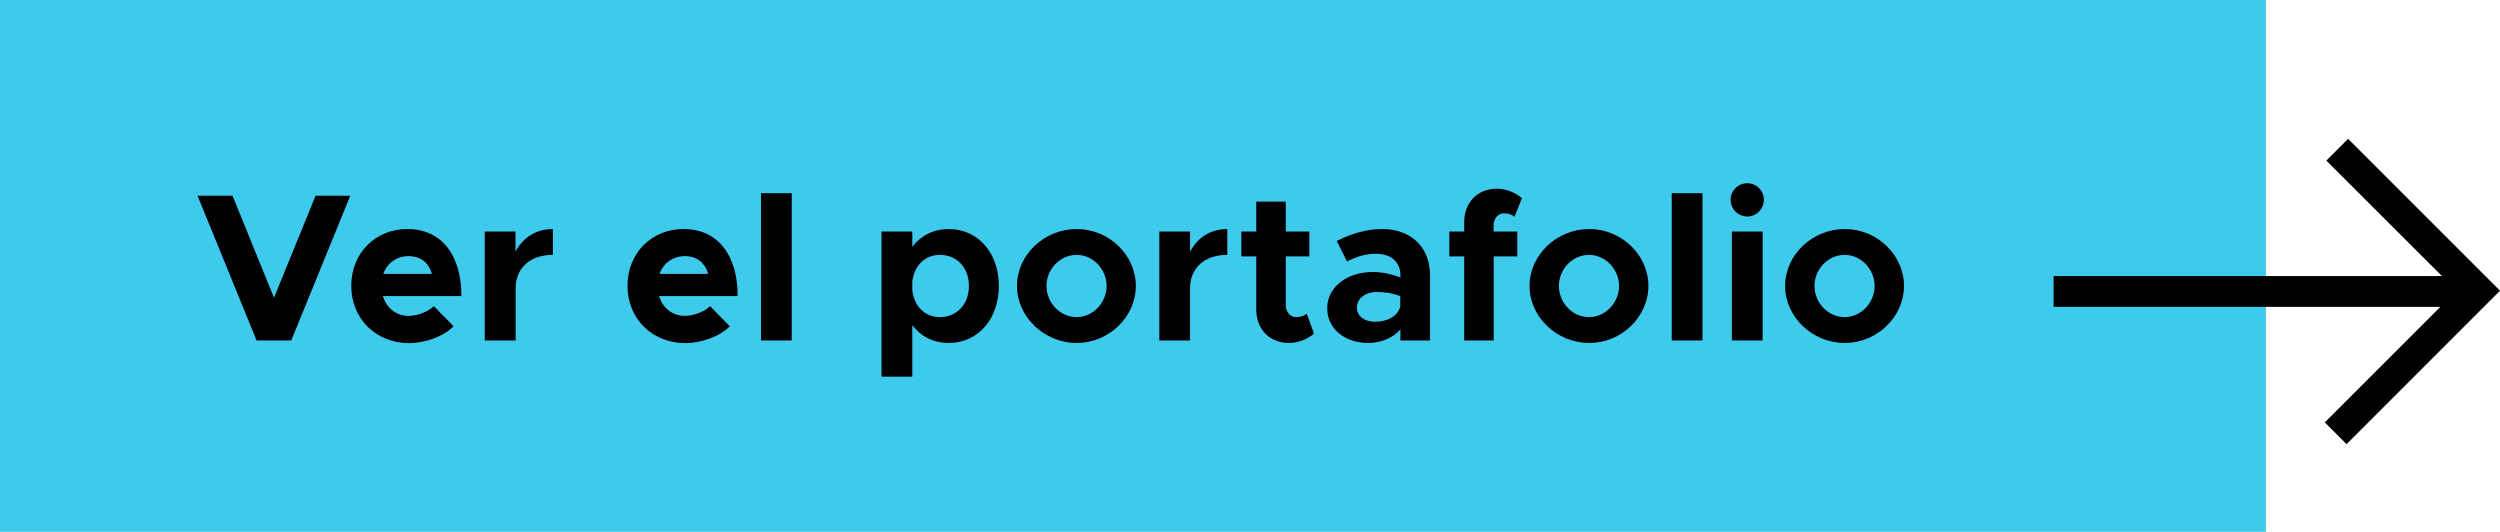 <?xml version="1.0" encoding="utf-8"?>
<!-- Generator: Adobe Illustrator 24.1.1, SVG Export Plug-In . SVG Version: 6.00 Build 0)  -->
<svg version="1.1" id="Capa_1" xmlns="http://www.w3.org/2000/svg" xmlns:xlink="http://www.w3.org/1999/xlink" x="0px" y="0px"
	 viewBox="0 0 177.93 37.85" style="enable-background:new 0 0 177.93 37.85;" xml:space="preserve">
<style type="text/css">
	.st0{fill:#FFEC00;}
	.st1{fill:#3ECAED;}
	.st2{fill:#FF80CC;}
	.st3{fill:#1D1D1B;}
	.st4{fill:#47AAF4;}
</style>
<rect x="-0.5" class="st1" width="161.77" height="37.85"/>
<g>
	<path d="M24.93,13.93l-4.2,10.3h-2.47l-4.2-10.3h2.49l2.95,7.26l2.96-7.26H24.93z"/>
	<path d="M30.88,21.79l1.4,1.43c-0.69,0.72-2.02,1.2-3.17,1.2c-2.31,0-4.11-1.69-4.11-4.08c0-2.34,1.73-4.04,3.99-4.04
		c2.43,0,3.85,1.84,3.85,4.77h-5.59c0.25,0.84,0.93,1.41,1.84,1.41C29.71,22.48,30.46,22.19,30.88,21.79z M27.28,19.49h3.46
		c-0.21-0.76-0.78-1.26-1.66-1.26C28.25,18.23,27.56,18.71,27.28,19.49z"/>
	<path d="M39.35,16.3v1.84c-1.62,0-2.65,0.93-2.65,2.38v3.71H34.5v-7.75h2.19v1.44C37.2,16.91,38.16,16.3,39.35,16.3z"/>
	<path d="M50.54,21.79l1.4,1.43c-0.69,0.72-2.02,1.2-3.17,1.2c-2.31,0-4.11-1.69-4.11-4.08c0-2.34,1.73-4.04,3.99-4.04
		c2.43,0,3.85,1.84,3.85,4.77h-5.59c0.25,0.84,0.93,1.41,1.84,1.41C49.37,22.48,50.12,22.19,50.54,21.79z M46.94,19.49h3.46
		c-0.21-0.76-0.78-1.26-1.66-1.26C47.91,18.23,47.22,18.71,46.94,19.49z"/>
	<path d="M54.16,13.75h2.19v10.48h-2.19V13.75z"/>
	<path d="M71.09,20.35c0,2.38-1.5,4.06-3.57,4.06c-1.08,0-1.98-0.46-2.59-1.27v3.67h-2.19V16.48h2.19v1.08
		c0.61-0.79,1.52-1.26,2.59-1.26C69.59,16.3,71.09,17.98,71.09,20.35z M68.96,20.35c0-1.29-0.85-2.21-2.07-2.21
		c-1.06,0-1.84,0.78-1.96,1.91v0.6c0.12,1.14,0.9,1.92,1.96,1.92C68.11,22.57,68.96,21.65,68.96,20.35z"/>
	<path d="M72.38,20.35c0-2.21,1.94-4.05,4.25-4.05c2.29,0,4.21,1.84,4.21,4.05s-1.92,4.06-4.21,4.06
		C74.32,24.41,72.38,22.55,72.38,20.35z M78.76,20.35c0-1.2-0.98-2.21-2.13-2.21c-1.17,0-2.15,1-2.15,2.21s0.98,2.22,2.15,2.22
		C77.78,22.57,78.76,21.55,78.76,20.35z"/>
	<path d="M87.35,16.3v1.84c-1.62,0-2.65,0.93-2.65,2.38v3.71h-2.19v-7.75h2.19v1.44C85.21,16.91,86.17,16.3,87.35,16.3z"/>
	<path d="M93.52,23.74c-0.45,0.41-1.16,0.67-1.79,0.67c-1.36,0-2.32-0.97-2.32-2.37v-3.79h-1.06v-1.77h1.06v-2.13h2.1v2.13h1.68
		v1.77h-1.68v3.45c0,0.51,0.33,0.87,0.74,0.87c0.3,0,0.6-0.1,0.75-0.25L93.52,23.74z"/>
	<path d="M101.78,19.6v4.63h-2.11v-0.78c-0.56,0.63-1.44,0.96-2.28,0.96c-1.65,0-2.93-0.99-2.93-2.47c0-1.53,1.43-2.58,3.23-2.58
		c0.63,0,1.32,0.13,1.98,0.39V19.6c0-0.83-0.51-1.54-1.79-1.54c-0.72,0-1.4,0.24-2.01,0.55l-0.73-1.46
		c1.09-0.55,2.16-0.85,3.24-0.85C100.4,16.3,101.78,17.57,101.78,19.6z M99.66,21.79v-0.72c-0.5-0.18-1.06-0.29-1.67-0.29
		c-0.79,0-1.42,0.46-1.42,1.1c0,0.63,0.55,1.02,1.3,1.02C98.72,22.9,99.51,22.51,99.66,21.79z"/>
	<path d="M106.31,16.48h1.68v1.77h-1.68v5.98h-2.1v-5.98h-1.06v-1.77h1.06V15.8c0-1.39,0.96-2.37,2.32-2.37
		c0.63,0,1.33,0.27,1.79,0.67l-0.53,1.33c-0.15-0.15-0.45-0.25-0.75-0.25c-0.41,0-0.74,0.36-0.74,0.87V16.48z"/>
	<path d="M108.86,20.35c0-2.21,1.94-4.05,4.25-4.05c2.29,0,4.21,1.84,4.21,4.05s-1.92,4.06-4.21,4.06
		C110.79,24.41,108.86,22.55,108.86,20.35z M115.23,20.35c0-1.2-0.98-2.21-2.13-2.21c-1.17,0-2.15,1-2.15,2.21s0.97,2.22,2.15,2.22
		C114.26,22.57,115.23,21.55,115.23,20.35z"/>
	<path d="M118.98,13.75h2.19v10.48h-2.19V13.75z"/>
	<path d="M123.17,14.21c0-0.62,0.52-1.17,1.2-1.17c0.65,0,1.17,0.55,1.17,1.17c0,0.66-0.53,1.2-1.17,1.2
		C123.7,15.41,123.17,14.87,123.17,14.21z M123.26,16.48h2.19v7.75h-2.19V16.48z"/>
	<path d="M127.05,20.35c0-2.21,1.94-4.05,4.25-4.05c2.29,0,4.21,1.84,4.21,4.05s-1.92,4.06-4.21,4.06
		C128.98,24.41,127.05,22.55,127.05,20.35z M133.42,20.35c0-1.2-0.98-2.21-2.13-2.21c-1.17,0-2.15,1-2.15,2.21s0.98,2.22,2.15,2.22
		C132.45,22.57,133.42,21.55,133.42,20.35z"/>
</g>
<polygon points="167.12,9.88 165.57,11.43 173.8,19.65 146.16,19.65 146.16,21.84 173.68,21.84 165.46,30.06 167.01,31.61 
	177.93,20.69 "/>
</svg>
